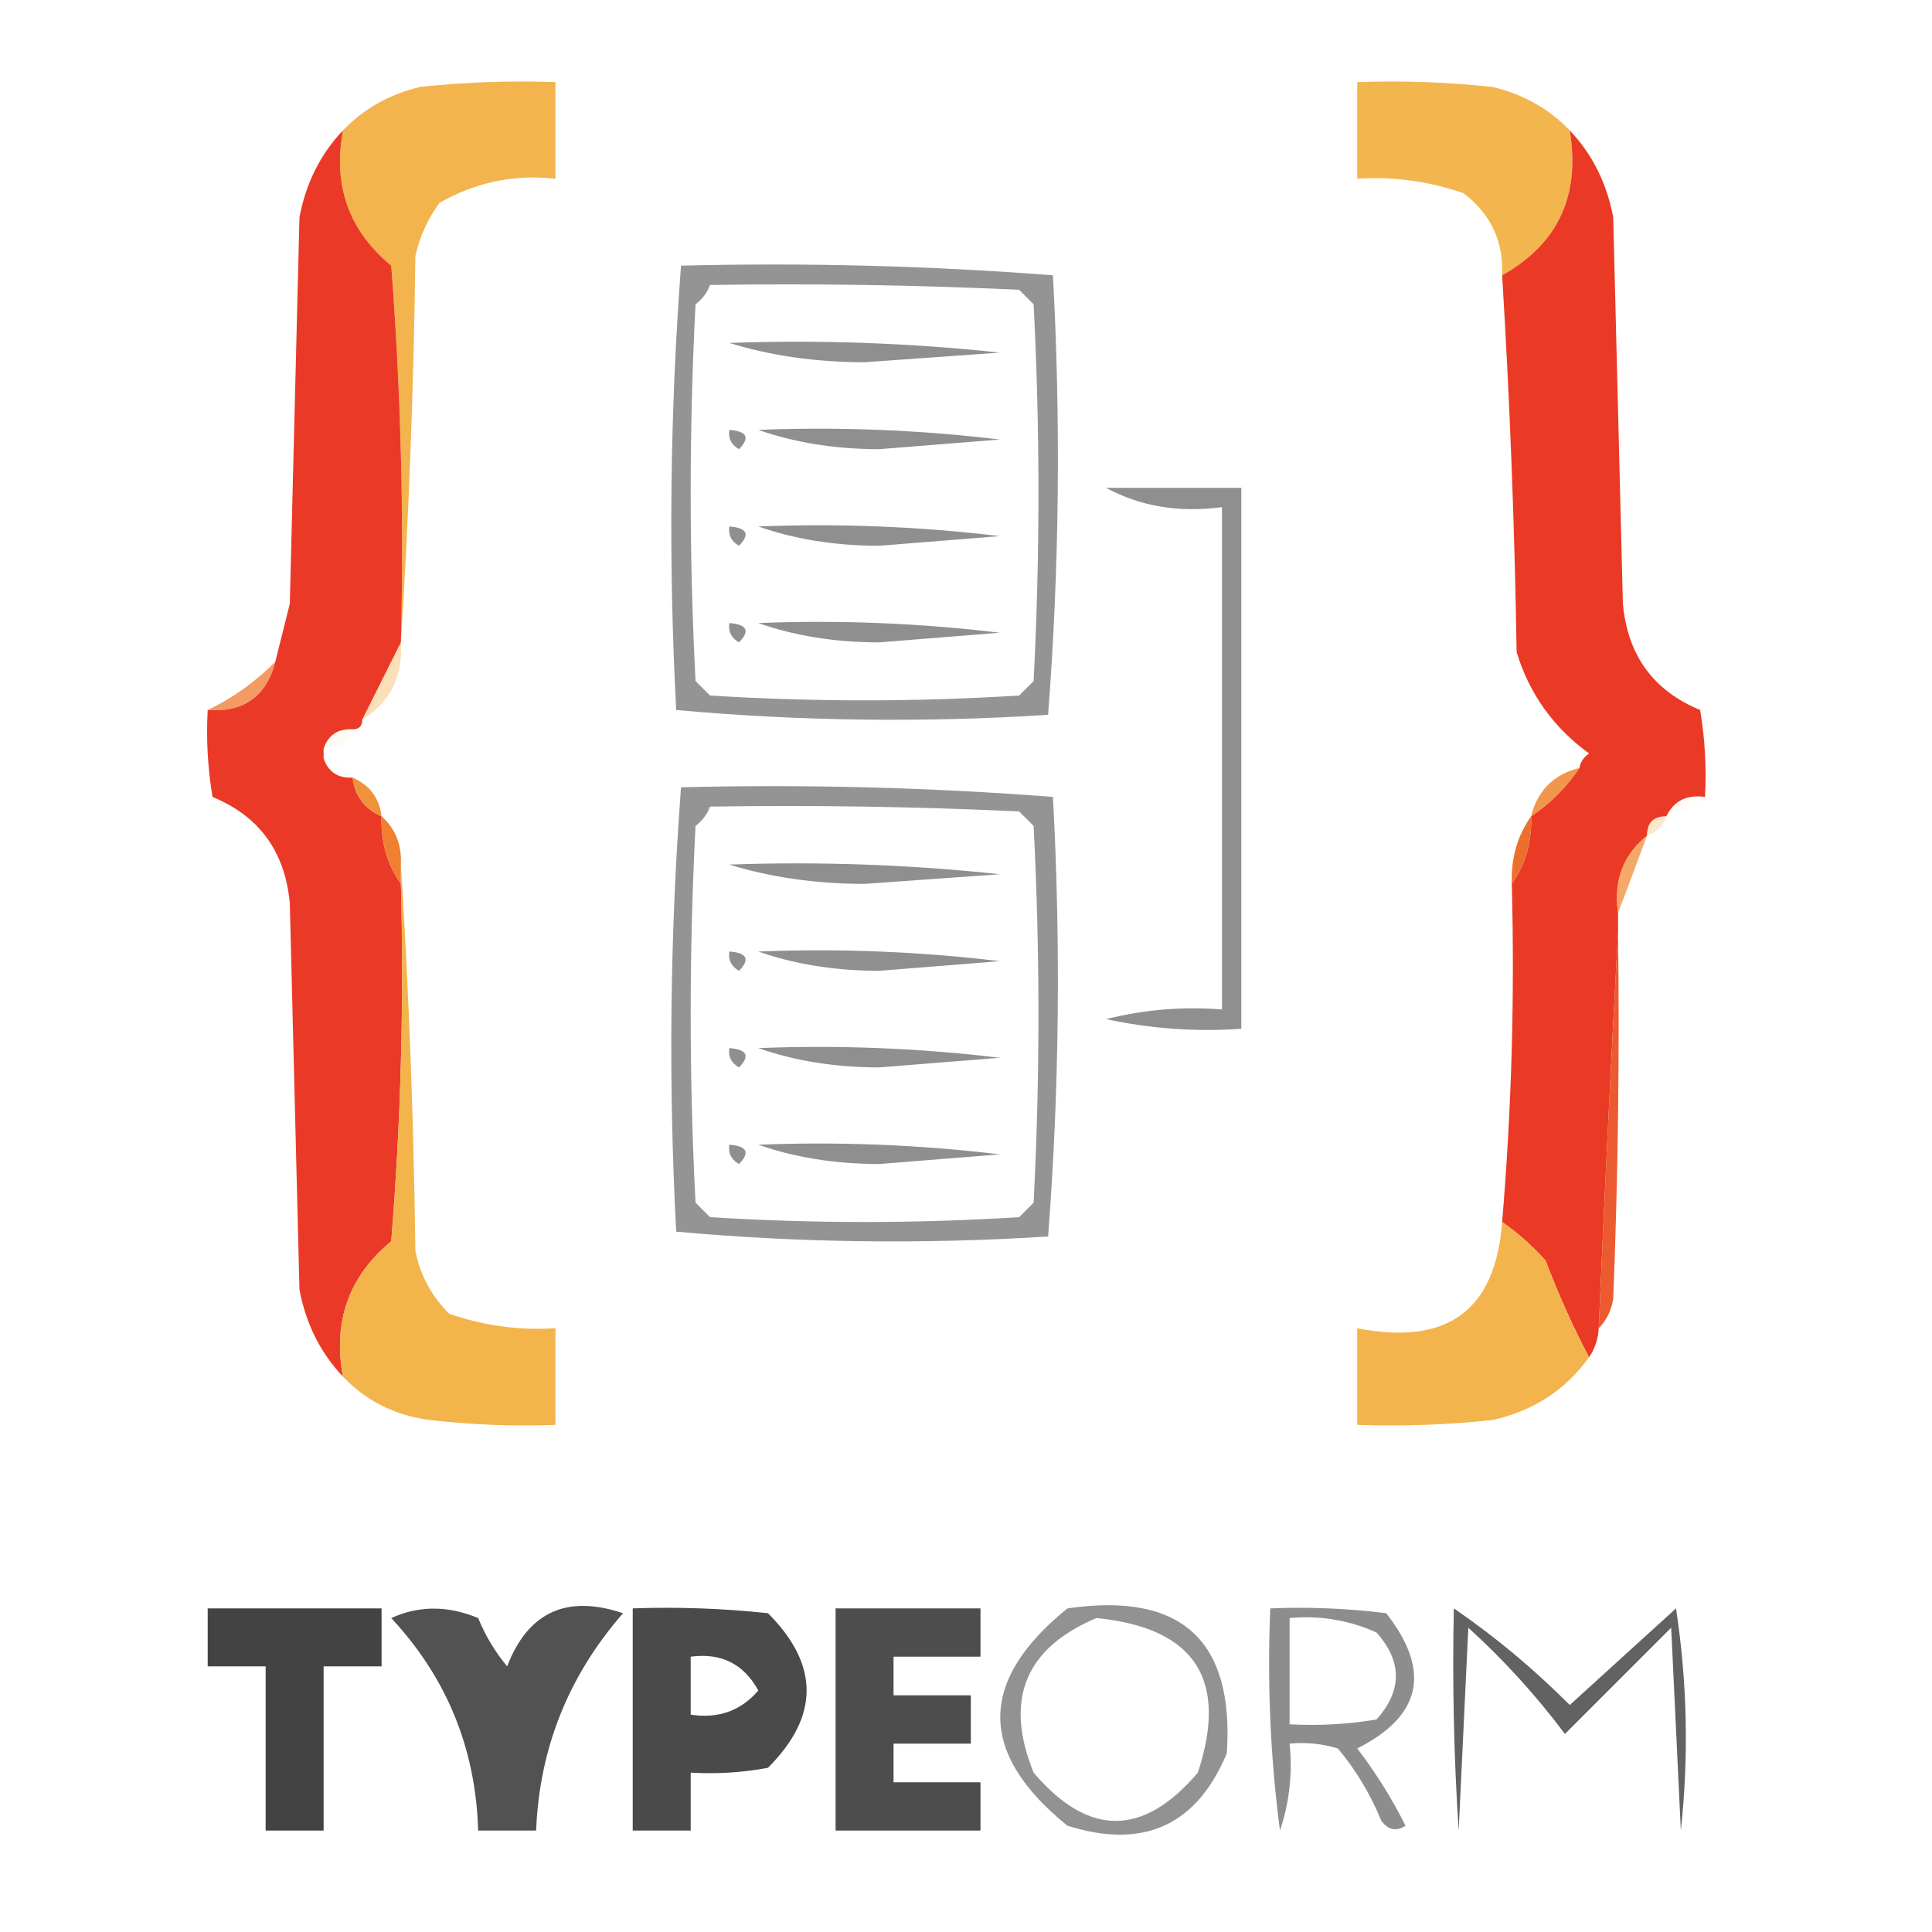 <?xml version="1.0" encoding="UTF-8"?>
<!DOCTYPE svg PUBLIC "-//W3C//DTD SVG 1.1//EN" "http://www.w3.org/Graphics/SVG/1.1/DTD/svg11.dtd">
<svg xmlns="http://www.w3.org/2000/svg" version="1.1" width="200px" height="200px" style="shape-rendering:geometricPrecision; text-rendering:geometricPrecision; image-rendering:optimizeQuality; fill-rule:evenodd; clip-rule:evenodd" xmlns:xlink="http://www.w3.org/1999/xlink">
<g><path style="opacity:0.909" fill="#f2ad3c" d="M 41.5,66.5 C 41.833,53.483 41.499,40.483 40.5,27.5C 36.117,23.89 34.45,19.223 35.5,13.5C 37.649,11.254 40.316,9.754 43.5,9C 48.155,8.501 52.822,8.334 57.5,8.5C 57.5,11.833 57.5,15.167 57.5,18.5C 53.208,18.035 49.208,18.868 45.5,21C 44.283,22.648 43.45,24.481 43,26.5C 42.831,40.006 42.331,53.34 41.5,66.5 Z"/></g>
<g><path style="opacity:0.905" fill="#f2ad3c" d="M 162.5,13.5 C 163.616,20.262 161.283,25.262 155.5,28.5C 155.654,24.975 154.321,22.141 151.5,20C 147.94,18.763 144.273,18.263 140.5,18.5C 140.5,15.167 140.5,11.833 140.5,8.5C 145.179,8.334 149.845,8.501 154.5,9C 157.684,9.754 160.351,11.254 162.5,13.5 Z"/></g>
<g><path style="opacity:0.982" fill="#ea3724" d="M 35.5,13.5 C 34.45,19.223 36.117,23.89 40.5,27.5C 41.499,40.483 41.833,53.483 41.5,66.5C 40.186,69.128 38.853,71.795 37.5,74.5C 37.5,75.167 37.167,75.5 36.5,75.5C 34.973,75.427 33.973,76.094 33.5,77.5C 33.5,77.833 33.5,78.167 33.5,78.5C 33.973,79.906 34.973,80.573 36.5,80.5C 36.738,82.404 37.738,83.738 39.5,84.5C 39.41,87.152 40.076,89.486 41.5,91.5C 41.832,103.851 41.499,116.185 40.5,128.5C 36.117,132.11 34.45,136.777 35.5,142.5C 33.163,140.035 31.663,137.035 31,133.5C 30.667,120.167 30.333,106.833 30,93.5C 29.509,88.163 26.843,84.497 22,82.5C 21.502,79.518 21.335,76.518 21.5,73.5C 25.237,73.759 27.57,72.093 28.5,68.5C 28.995,66.518 29.495,64.518 30,62.5C 30.333,49.167 30.667,35.833 31,22.5C 31.663,18.965 33.163,15.965 35.5,13.5 Z"/></g>
<g><path style="opacity:1" fill="#ea3924" d="M 162.5,13.5 C 164.837,15.965 166.337,18.965 167,22.5C 167.333,35.833 167.667,49.167 168,62.5C 168.491,67.837 171.157,71.503 176,73.5C 176.498,76.482 176.665,79.482 176.5,82.5C 174.62,82.229 173.287,82.896 172.5,84.5C 171.167,84.5 170.5,85.167 170.5,86.5C 168.018,88.503 167.018,91.169 167.5,94.5C 167.5,95.167 167.5,95.833 167.5,96.5C 166.762,110.018 166.095,123.685 165.5,137.5C 165.443,138.609 165.11,139.609 164.5,140.5C 162.882,137.444 161.382,134.11 160,130.5C 158.629,128.959 157.129,127.625 155.5,126.5C 156.478,114.914 156.811,103.247 156.5,91.5C 157.924,89.486 158.59,87.152 158.5,84.5C 160.5,83.167 162.167,81.5 163.5,79.5C 163.611,78.883 163.944,78.383 164.5,78C 160.806,75.313 158.306,71.813 157,67.5C 156.796,54.455 156.296,41.455 155.5,28.5C 161.283,25.262 163.616,20.262 162.5,13.5 Z"/></g>
<g><path style="opacity:0.946" fill="#8e8f8e" d="M 70.5,27.5 C 83.413,27.178 96.246,27.511 109,28.5C 109.824,43.741 109.657,58.908 108.5,74C 95.591,74.822 82.758,74.655 70,73.5C 69.184,58.092 69.35,42.759 70.5,27.5 Z M 73.5,29.5 C 84.172,29.334 94.838,29.5 105.5,30C 106,30.5 106.5,31 107,31.5C 107.667,44.5 107.667,57.5 107,70.5C 106.5,71 106,71.5 105.5,72C 94.833,72.667 84.167,72.667 73.5,72C 73,71.5 72.5,71 72,70.5C 71.333,57.5 71.333,44.5 72,31.5C 72.717,30.956 73.217,30.289 73.5,29.5 Z"/></g>
<g><path style="opacity:1" fill="#8e8f8e" d="M 75.5,35.5 C 84.857,35.168 94.19,35.502 103.5,36.5C 98.833,36.833 94.167,37.167 89.5,37.5C 84.449,37.493 79.782,36.827 75.5,35.5 Z"/></g>
<g><path style="opacity:1" fill="#8e8f8e" d="M 75.5,44.5 C 77.337,44.639 77.67,45.306 76.5,46.5C 75.703,46.043 75.369,45.376 75.5,44.5 Z"/></g>
<g><path style="opacity:1" fill="#8e8f8e" d="M 78.5,44.5 C 86.86,44.169 95.193,44.502 103.5,45.5C 99.333,45.833 95.167,46.167 91,46.5C 86.443,46.492 82.276,45.825 78.5,44.5 Z"/></g>
<g><path style="opacity:1" fill="#8e8f8e" d="M 114.5,50.5 C 119.167,50.5 123.833,50.5 128.5,50.5C 128.5,69.167 128.5,87.833 128.5,106.5C 123.786,106.827 119.12,106.493 114.5,105.5C 118.445,104.509 122.445,104.176 126.5,104.5C 126.5,87.167 126.5,69.833 126.5,52.5C 122.029,53.089 118.029,52.423 114.5,50.5 Z"/></g>
<g><path style="opacity:1" fill="#8e8f8e" d="M 75.5,54.5 C 77.337,54.639 77.67,55.306 76.5,56.5C 75.703,56.043 75.369,55.376 75.5,54.5 Z"/></g>
<g><path style="opacity:1" fill="#8e8f8e" d="M 78.5,54.5 C 86.86,54.169 95.193,54.502 103.5,55.5C 99.333,55.833 95.167,56.167 91,56.5C 86.443,56.492 82.276,55.825 78.5,54.5 Z"/></g>
<g><path style="opacity:1" fill="#8e8f8e" d="M 75.5,64.5 C 77.337,64.639 77.67,65.306 76.5,66.5C 75.703,66.043 75.369,65.376 75.5,64.5 Z"/></g>
<g><path style="opacity:1" fill="#8e8f8e" d="M 78.5,64.5 C 86.86,64.169 95.193,64.502 103.5,65.5C 99.333,65.833 95.167,66.167 91,66.5C 86.443,66.492 82.276,65.825 78.5,64.5 Z"/></g>
<g><path style="opacity:0.354" fill="#f2a63b" d="M 41.5,66.5 C 41.741,70.019 40.407,72.686 37.5,74.5C 38.853,71.795 40.186,69.128 41.5,66.5 Z"/></g>
<g><path style="opacity:0.761" fill="#ef7c31" d="M 28.5,68.5 C 27.57,72.093 25.237,73.759 21.5,73.5C 24.067,72.283 26.4,70.617 28.5,68.5 Z"/></g>
<g><path style="opacity:0.043" fill="#f2a63b" d="M 36.5,75.5 C 36.027,76.906 35.027,77.573 33.5,77.5C 33.973,76.094 34.973,75.427 36.5,75.5 Z"/></g>
<g><path style="opacity:0.004" fill="#f2a039" d="M 33.5,78.5 C 35.027,78.427 36.027,79.094 36.5,80.5C 34.973,80.573 33.973,79.906 33.5,78.5 Z"/></g>
<g><path style="opacity:0.875" fill="#f08634" d="M 163.5,79.5 C 162.167,81.5 160.5,83.167 158.5,84.5C 159.167,81.833 160.833,80.167 163.5,79.5 Z"/></g>
<g><path style="opacity:0.965" fill="#f08f35" d="M 36.5,80.5 C 38.262,81.262 39.262,82.596 39.5,84.5C 37.738,83.738 36.738,82.404 36.5,80.5 Z"/></g>
<g><path style="opacity:0.946" fill="#8e8f8e" d="M 70.5,81.5 C 83.413,81.178 96.246,81.511 109,82.5C 109.824,97.741 109.657,112.908 108.5,128C 95.591,128.822 82.758,128.655 70,127.5C 69.184,112.092 69.35,96.759 70.5,81.5 Z M 73.5,83.5 C 84.172,83.334 94.838,83.5 105.5,84C 106,84.5 106.5,85 107,85.5C 107.667,98.5 107.667,111.5 107,124.5C 106.5,125 106,125.5 105.5,126C 94.833,126.667 84.167,126.667 73.5,126C 73,125.5 72.5,125 72,124.5C 71.333,111.5 71.333,98.5 72,85.5C 72.717,84.956 73.217,84.289 73.5,83.5 Z"/></g>
<g><path style="opacity:0.035" fill="#f2a33a" d="M 176.5,82.5 C 175.486,83.674 174.153,84.34 172.5,84.5C 173.287,82.896 174.62,82.229 176.5,82.5 Z"/></g>
<g><path style="opacity:0.255" fill="#f2a33a" d="M 172.5,84.5 C 172.167,85.5 171.5,86.167 170.5,86.5C 170.5,85.167 171.167,84.5 172.5,84.5 Z"/></g>
<g><path style="opacity:1" fill="#ee6e2e" d="M 158.5,84.5 C 158.59,87.152 157.924,89.486 156.5,91.5C 156.41,88.848 157.076,86.514 158.5,84.5 Z"/></g>
<g><path style="opacity:1" fill="#8e8f8e" d="M 75.5,89.5 C 84.857,89.168 94.19,89.502 103.5,90.5C 98.833,90.833 94.167,91.167 89.5,91.5C 84.449,91.493 79.782,90.827 75.5,89.5 Z"/></g>
<g><path style="opacity:1" fill="#f07f32" d="M 39.5,84.5 C 40.931,85.78 41.598,87.447 41.5,89.5C 41.5,90.167 41.5,90.833 41.5,91.5C 40.076,89.486 39.41,87.152 39.5,84.5 Z"/></g>
<g><path style="opacity:0.745" fill="#f08c35" d="M 170.5,86.5 C 169.488,89.257 168.488,91.924 167.5,94.5C 167.018,91.169 168.018,88.503 170.5,86.5 Z"/></g>
<g><path style="opacity:0.965" fill="#ec552a" d="M 167.5,96.5 C 167.667,109.171 167.5,121.838 167,134.5C 166.768,135.737 166.268,136.737 165.5,137.5C 166.095,123.685 166.762,110.018 167.5,96.5 Z"/></g>
<g><path style="opacity:1" fill="#8e8f8e" d="M 75.5,98.5 C 77.337,98.639 77.67,99.306 76.5,100.5C 75.703,100.043 75.369,99.376 75.5,98.5 Z"/></g>
<g><path style="opacity:1" fill="#8e8f8e" d="M 78.5,98.5 C 86.86,98.169 95.193,98.502 103.5,99.5C 99.333,99.833 95.167,100.167 91,100.5C 86.443,100.491 82.276,99.825 78.5,98.5 Z"/></g>
<g><path style="opacity:1" fill="#8e8f8e" d="M 75.5,108.5 C 77.337,108.639 77.67,109.306 76.5,110.5C 75.703,110.043 75.369,109.376 75.5,108.5 Z"/></g>
<g><path style="opacity:1" fill="#8e8f8e" d="M 78.5,108.5 C 86.86,108.169 95.193,108.502 103.5,109.5C 99.333,109.833 95.167,110.167 91,110.5C 86.443,110.491 82.276,109.825 78.5,108.5 Z"/></g>
<g><path style="opacity:1" fill="#8e8f8e" d="M 75.5,118.5 C 77.337,118.639 77.67,119.306 76.5,120.5C 75.703,120.043 75.369,119.376 75.5,118.5 Z"/></g>
<g><path style="opacity:1" fill="#8e8f8e" d="M 78.5,118.5 C 86.86,118.169 95.193,118.502 103.5,119.5C 99.333,119.833 95.167,120.167 91,120.5C 86.443,120.491 82.276,119.825 78.5,118.5 Z"/></g>
<g><path style="opacity:0.913" fill="#f2ad3c" d="M 41.5,89.5 C 42.331,102.66 42.831,115.994 43,129.5C 43.516,132.034 44.683,134.2 46.5,136C 50.06,137.237 53.727,137.737 57.5,137.5C 57.5,140.833 57.5,144.167 57.5,147.5C 53.154,147.666 48.821,147.499 44.5,147C 40.889,146.528 37.889,145.028 35.5,142.5C 34.45,136.777 36.117,132.11 40.5,128.5C 41.499,116.185 41.832,103.851 41.5,91.5C 41.5,90.833 41.5,90.167 41.5,89.5 Z"/></g>
<g><path style="opacity:0.904" fill="#f2ac3c" d="M 155.5,126.5 C 157.129,127.625 158.629,128.959 160,130.5C 161.382,134.11 162.882,137.444 164.5,140.5C 162.053,143.899 158.72,146.065 154.5,147C 149.845,147.499 145.179,147.666 140.5,147.5C 140.5,144.167 140.5,140.833 140.5,137.5C 149.818,139.33 154.818,135.663 155.5,126.5 Z"/></g>
<g><path style="opacity:0.97" fill="#3d3e3d" d="M 21.5,166.5 C 27.5,166.5 33.5,166.5 39.5,166.5C 39.5,168.5 39.5,170.5 39.5,172.5C 37.5,172.5 35.5,172.5 33.5,172.5C 33.5,178.167 33.5,183.833 33.5,189.5C 31.5,189.5 29.5,189.5 27.5,189.5C 27.5,183.833 27.5,178.167 27.5,172.5C 25.5,172.5 23.5,172.5 21.5,172.5C 21.5,170.5 21.5,168.5 21.5,166.5 Z"/></g>
<g><path style="opacity:0.891" fill="#3d3e3d" d="M 40.5,167.5 C 43.355,166.197 46.355,166.197 49.5,167.5C 50.248,169.332 51.248,170.999 52.5,172.5C 54.665,166.877 58.665,165.044 64.5,167C 58.84,173.479 55.84,180.979 55.5,189.5C 53.5,189.5 51.5,189.5 49.5,189.5C 49.248,181.003 46.248,173.669 40.5,167.5 Z"/></g>
<g><path style="opacity:0.935" fill="#3d3e3d" d="M 65.5,166.5 C 70.178,166.334 74.845,166.501 79.5,167C 84.833,172.333 84.833,177.667 79.5,183C 76.854,183.497 74.187,183.664 71.5,183.5C 71.5,185.5 71.5,187.5 71.5,189.5C 69.5,189.5 67.5,189.5 65.5,189.5C 65.5,181.833 65.5,174.167 65.5,166.5 Z M 71.5,171.5 C 74.657,171.079 76.99,172.245 78.5,175C 76.698,177.103 74.364,177.936 71.5,177.5C 71.5,175.5 71.5,173.5 71.5,171.5 Z"/></g>
<g><path style="opacity:0.92" fill="#3d3e3d" d="M 86.5,166.5 C 91.5,166.5 96.5,166.5 101.5,166.5C 101.5,168.167 101.5,169.833 101.5,171.5C 98.5,171.5 95.5,171.5 92.5,171.5C 92.5,172.833 92.5,174.167 92.5,175.5C 95.167,175.5 97.833,175.5 100.5,175.5C 100.5,177.167 100.5,178.833 100.5,180.5C 97.833,180.5 95.167,180.5 92.5,180.5C 92.5,181.833 92.5,183.167 92.5,184.5C 95.5,184.5 98.5,184.5 101.5,184.5C 101.5,186.167 101.5,187.833 101.5,189.5C 96.5,189.5 91.5,189.5 86.5,189.5C 86.5,181.833 86.5,174.167 86.5,166.5 Z"/></g>
<g><path style="opacity:0.563" fill="#3d3e3d" d="M 110.5,166.5 C 122.276,164.781 127.776,169.781 127,181.5C 123.88,188.974 118.38,191.474 110.5,189C 101.232,181.504 101.232,174.004 110.5,166.5 Z M 113.5,167.5 C 123.686,168.511 127.186,173.844 124,183.5C 118.333,190.167 112.667,190.167 107,183.5C 103.94,175.962 106.107,170.628 113.5,167.5 Z"/></g>
<g><path style="opacity:0.588" fill="#3d3e3d" d="M 131.5,166.5 C 135.514,166.334 139.514,166.501 143.5,167C 148.175,172.965 147.175,177.632 140.5,181C 142.417,183.498 144.084,186.165 145.5,189C 144.551,189.617 143.718,189.451 143,188.5C 141.877,185.751 140.377,183.251 138.5,181C 136.866,180.506 135.199,180.34 133.5,180.5C 133.817,183.572 133.484,186.572 132.5,189.5C 131.503,181.862 131.169,174.196 131.5,166.5 Z M 133.5,167.5 C 136.649,167.211 139.649,167.711 142.5,169C 145.167,172 145.167,175 142.5,178C 139.518,178.498 136.518,178.665 133.5,178.5C 133.5,174.833 133.5,171.167 133.5,167.5 Z"/></g>
<g><path style="opacity:0.812" fill="#3d3e3d" d="M 150.5,166.5 C 154.753,169.41 158.753,172.744 162.5,176.5C 166.167,173.167 169.833,169.833 173.5,166.5C 174.665,174.145 174.831,181.812 174,189.5C 173.667,182.5 173.333,175.5 173,168.5C 169.333,172.167 165.667,175.833 162,179.5C 159.036,175.534 155.703,171.867 152,168.5C 151.667,175.5 151.333,182.5 151,189.5C 150.5,181.841 150.334,174.174 150.5,166.5 Z"/></g>
</svg>
